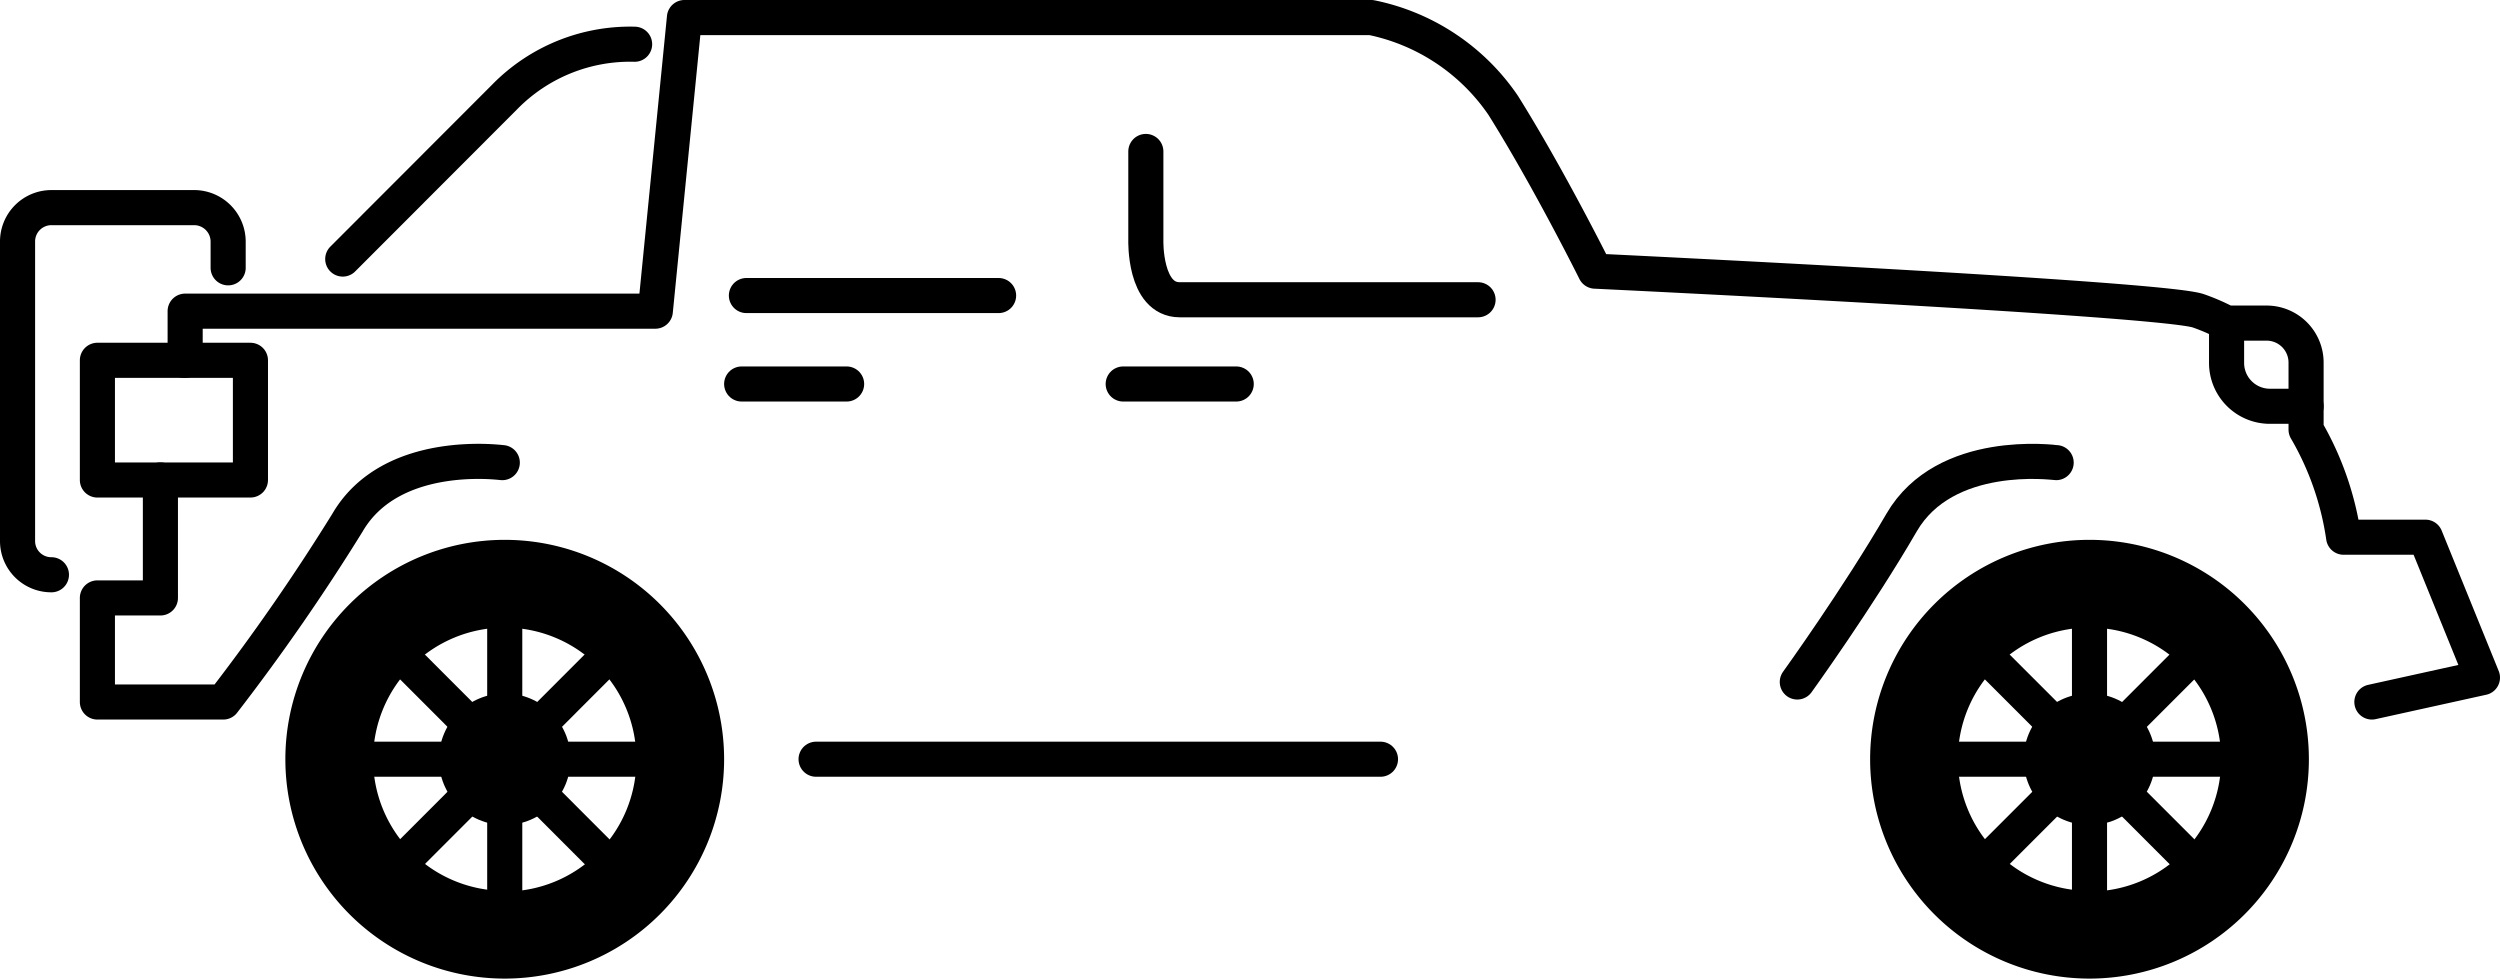 <svg xmlns="http://www.w3.org/2000/svg" width="142.45" height="55.76" viewBox="0 0 142.45 55.76"><g  class="Layer_2" data-name="Layer 2"><g  class="offroad"><g  class="solid-body-background" opacity="0"><path  class="Vector" d="M135.15,40l6.3-1.35-3.25-8h-4.66a17,17,0,0,0-2.14-6.13V20.67a2.25,2.25,0,0,0-2.25-2.25h-2.28a11.69,11.69,0,0,0-1.61-.7c-2.08-.72-34.37-2.26-34.37-2.26S88.28,10.21,85.65,6a12,12,0,0,0-7.52-5H39L37.34,17.73H10.5v2.8H5.55v6.82H9.14v6.72H5.55V40h7.17A120.5,120.5,0,0,0,19.8,29.78c2.49-4.28,7.45-3.44,8.82-3.42,4.45.14,16.63,1.92,17.88,16.9" fill="#ecebe1"/></g><g  class="body-car"><line x1="46.5" y1="43.26" x2="78.66" y2="43.26" fill="none" stroke="#000" stroke-linecap="round" stroke-linejoin="round" stroke-width="2"/><path d="M19.53,14.76l9.23-9.24a10,10,0,0,1,7.4-3" fill="none" stroke="#000" stroke-linecap="round" stroke-linejoin="round" stroke-width="2"/><line x1="42.26" y1="21.88" x2="48.24" y2="21.88" fill="none" stroke="#000" stroke-linecap="round" stroke-linejoin="round" stroke-width="2"/><line x1="64" y1="21.88" x2="70.44" y2="21.88" fill="none" stroke="#000" stroke-linecap="round" stroke-linejoin="round" stroke-width="2"/><path d="M65.29,8.63v5.06s-.1,3.39,1.93,3.39h17" fill="none" stroke="#000" stroke-linecap="round" stroke-linejoin="round" stroke-width="2"/><line x1="42.53" y1="16.84" x2="56.9" y2="16.84" fill="none" stroke="#000" stroke-linecap="round" stroke-linejoin="round" stroke-width="2"/><path d="M13,15.26v-1.5a1.94,1.94,0,0,0-1.93-1.93H2.93A1.93,1.93,0,0,0,1,13.76V30.82a1.92,1.92,0,0,0,1.93,1.93h0" fill="none" stroke="#000" stroke-linecap="round" stroke-linejoin="round" stroke-width="2"/><polyline points="10.5 20.53 14.27 20.53 14.27 27.35 9.13 27.35" fill="none" stroke="#000" stroke-linecap="round" stroke-linejoin="round" stroke-width="2"/><path d="M117.16,26.36c-.1,0-6.33-.86-8.81,3.42s-5.94,9.08-5.94,9.08" fill="none" stroke="#000" stroke-linecap="round" stroke-linejoin="round" stroke-width="2"/><path d="M28.62,26.36c-.1,0-6.33-.86-8.82,3.42A120.5,120.5,0,0,1,12.72,40H5.55V34.07H9.14V27.35H5.55V20.53h5v-2.8H37.34L39,1H78.13a12,12,0,0,1,7.52,5c2.63,4.2,5.24,9.45,5.24,9.45s32.29,1.54,34.37,2.26a11.69,11.69,0,0,1,1.61.7h2.28a2.25,2.25,0,0,1,2.25,2.25v3.82a17,17,0,0,1,2.14,6.13h4.66l3.25,8L135.15,40" fill="none" stroke="#000" stroke-linecap="round" stroke-linejoin="round" stroke-width="2"/><path d="M126.87,18.42v2.26a2.47,2.47,0,0,0,2.46,2.47h2.07" fill="none" stroke="#000" stroke-linecap="round" stroke-linejoin="round" stroke-width="2"/></g><g  class="front-wheel"><line x1="111.56" y1="43.26" x2="126.56" y2="43.26" fill="none" stroke="#000" stroke-linecap="round" stroke-linejoin="round" stroke-width="2"/><line x1="113.76" y1="48.57" x2="124.37" y2="37.96" fill="none" stroke="#000" stroke-linecap="round" stroke-linejoin="round" stroke-width="2"/><line x1="119.06" y1="50.76" x2="119.06" y2="35.76" fill="none" stroke="#000" stroke-linecap="round" stroke-linejoin="round" stroke-width="2"/><line x1="124.37" y1="48.57" x2="113.76" y2="37.96" fill="none" stroke="#000" stroke-linecap="round" stroke-linejoin="round" stroke-width="2"/><circle cx="119.06" cy="43.26" r="3.75"/><path d="M119.06,30.76a12.5,12.5,0,1,0,12.5,12.5A12.5,12.5,0,0,0,119.06,30.76Zm0,20a7.5,7.5,0,1,1,7.5-7.5A7.5,7.5,0,0,1,119.06,50.8Z"/></g><g  class="back-wheel"><line x1="21.26" y1="43.26" x2="36.26" y2="43.26" fill="none" stroke="#000" stroke-linecap="round" stroke-linejoin="round" stroke-width="2"/><line x1="23.46" y1="48.57" x2="34.06" y2="37.96" fill="none" stroke="#000" stroke-linecap="round" stroke-linejoin="round" stroke-width="2"/><line x1="28.76" y1="50.76" x2="28.76" y2="35.76" fill="none" stroke="#000" stroke-linecap="round" stroke-linejoin="round" stroke-width="2"/><line x1="34.06" y1="48.57" x2="23.46" y2="37.96" fill="none" stroke="#000" stroke-linecap="round" stroke-linejoin="round" stroke-width="2"/><circle cx="28.76" cy="43.26" r="3.75"/><path d="M28.76,30.76a12.5,12.5,0,1,0,12.5,12.5A12.5,12.5,0,0,0,28.76,30.76Zm0,20a7.5,7.5,0,1,1,7.5-7.5A7.5,7.5,0,0,1,28.76,50.8Z"/></g></g></g></svg>